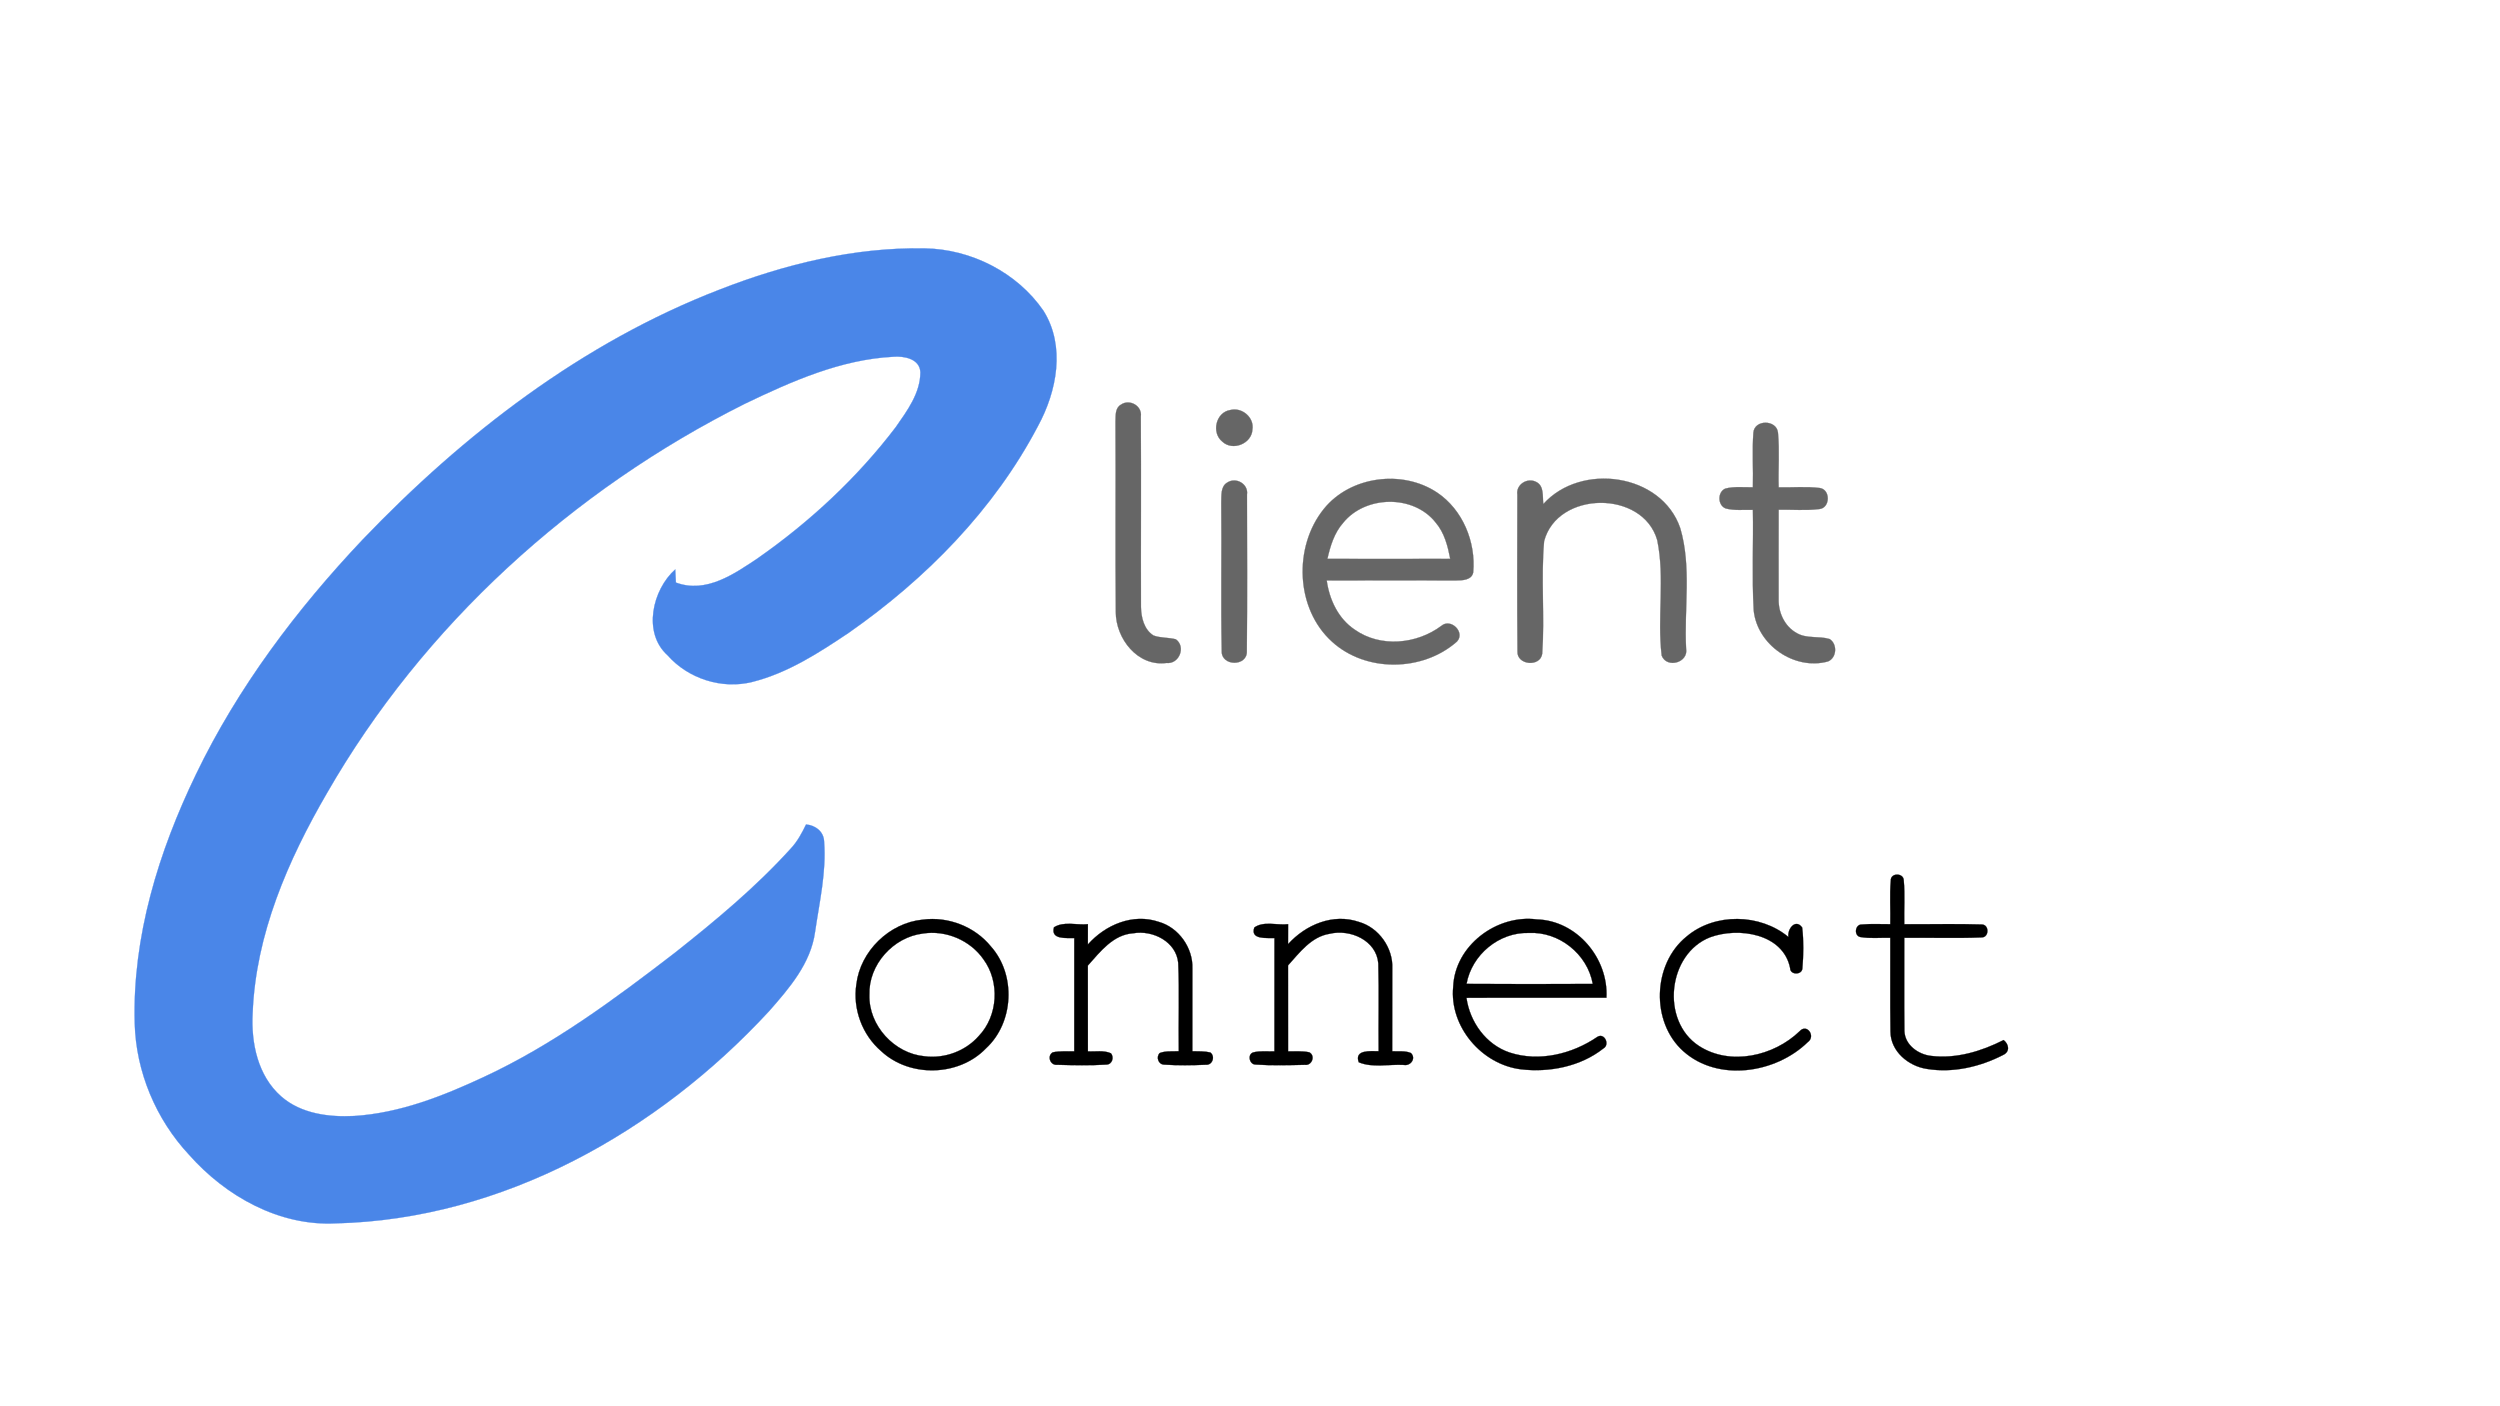 <?xml version="1.0" encoding="UTF-8" ?>
<!DOCTYPE svg PUBLIC "-//W3C//DTD SVG 1.1//EN" "http://www.w3.org/Graphics/SVG/1.1/DTD/svg11.dtd">
<svg width="960pt" height="540pt" viewBox="0 0 960 540" version="1.1" xmlns="http://www.w3.org/2000/svg">
<g id="#ffffffff">
</g>
<g id="#4a86e8ff">
<path fill="#4a86e8" stroke="#4a86e8" stroke-width="0.094" opacity="1.00" d=" M 276.29 111.22 C 301.33 101.45 328.03 94.91 355.05 95.38 C 372.85 95.64 390.57 104.61 400.69 119.33 C 409.22 132.93 405.86 150.25 398.58 163.61 C 381.71 195.74 355.55 222.28 325.97 242.95 C 314.45 250.69 302.47 258.45 288.85 261.87 C 277.16 264.77 264.28 260.64 256.34 251.63 C 246.69 242.99 250.53 226.43 259.30 218.65 C 259.35 220.33 259.44 222.02 259.54 223.70 C 271.13 228.05 282.02 220.38 291.21 214.21 C 311.15 200.23 329.23 183.41 343.99 164.00 C 348.36 157.72 353.41 150.95 353.43 142.97 C 353.23 137.76 347.15 136.64 343.02 136.99 C 322.84 138.02 303.99 146.42 286.03 155.04 C 219.77 188.18 162.52 240.15 125.54 304.57 C 110.57 330.35 98.19 358.79 97.02 388.98 C 96.36 400.46 98.99 413.14 107.98 421.03 C 115.59 427.70 126.30 429.05 136.05 428.54 C 153.47 427.44 169.97 420.94 185.63 413.64 C 212.21 401.32 235.89 383.78 259.00 365.99 C 274.75 353.54 290.27 340.65 303.76 325.73 C 306.24 323.06 307.95 319.84 309.53 316.59 C 313.16 316.93 316.33 319.30 316.46 323.18 C 317.37 334.83 314.65 346.40 312.98 357.89 C 311.33 369.95 303.05 379.51 295.30 388.31 C 252.61 434.57 192.93 468.23 129.01 469.77 C 107.21 470.89 86.73 459.39 72.60 443.43 C 59.89 429.81 52.23 411.61 51.73 392.96 C 50.82 359.65 60.92 327.03 75.28 297.30 C 91.35 263.95 113.87 234.05 139.23 207.23 C 177.98 166.73 223.65 131.54 276.29 111.22 Z" />
</g>
<g id="#666666ff">
<path fill="#666666" stroke="#666666" stroke-width="0.094" opacity="1.00" d=" M 430.42 155.40 C 433.71 153.08 438.67 155.81 438.07 159.93 C 438.23 184.31 438.05 208.69 438.13 233.07 C 438.20 237.11 439.31 241.77 442.96 244.04 C 445.70 245.04 448.71 244.74 451.52 245.49 C 455.50 248.35 452.81 255.10 447.95 254.58 C 436.87 256.07 428.45 245.25 428.46 234.95 C 428.23 210.62 428.49 186.28 428.34 161.95 C 428.45 159.69 428.11 156.72 430.42 155.40 Z" />
<path fill="#666666" stroke="#666666" stroke-width="0.094" opacity="1.00" d=" M 472.42 157.45 C 476.86 156.27 481.70 160.29 480.93 164.94 C 480.69 170.38 473.32 173.33 469.38 169.59 C 465.09 166.17 466.87 158.30 472.42 157.45 Z" />
<path fill="#666666" stroke="#666666" stroke-width="0.094" opacity="1.00" d=" M 673.30 166.11 C 673.75 161.02 682.20 161.11 682.74 166.11 C 683.40 173.09 682.80 180.12 683.01 187.13 C 688.29 187.26 693.62 186.73 698.87 187.40 C 702.95 188.05 702.82 195.01 698.69 195.47 C 693.49 196.14 688.23 195.62 683.01 195.75 C 683.01 207.19 682.96 218.63 683.00 230.08 C 682.86 235.23 685.32 240.57 689.95 243.10 C 693.79 245.36 698.47 244.13 702.58 245.39 C 705.61 247.30 705.36 252.58 701.96 253.99 C 689.06 257.55 674.67 247.62 673.41 234.25 C 672.71 221.45 673.34 208.60 673.11 195.78 C 669.64 195.69 666.07 196.14 662.68 195.25 C 659.53 194.07 659.45 188.92 662.53 187.61 C 665.97 186.72 669.59 187.18 673.11 187.11 C 673.29 180.11 672.79 173.09 673.30 166.11 Z" />
<path fill="#666666" stroke="#666666" stroke-width="0.094" opacity="1.00" d=" M 508.36 195.42 C 518.52 182.80 538.51 180.24 551.85 189.14 C 561.70 195.73 566.77 208.16 565.72 219.77 C 565.15 222.83 561.49 222.88 559.06 222.90 C 542.53 222.88 525.99 222.84 509.46 222.91 C 510.49 230.27 513.88 237.55 520.21 241.78 C 530.08 248.76 544.00 247.41 553.47 240.34 C 557.09 237.21 562.80 242.84 559.46 246.37 C 546.40 257.93 524.56 258.31 511.53 246.44 C 497.44 233.76 496.65 209.91 508.36 195.42 M 515.76 200.78 C 512.35 204.64 510.84 209.68 509.72 214.60 C 525.44 214.64 541.17 214.66 556.89 214.59 C 555.94 209.66 554.65 204.58 551.32 200.69 C 542.84 189.84 524.30 190.18 515.76 200.78 Z" />
<path fill="#666666" stroke="#666666" stroke-width="0.094" opacity="1.00" d=" M 592.64 193.56 C 607.01 177.49 638.02 181.71 645.22 202.82 C 649.61 217.77 646.66 233.69 647.46 249.05 C 648.44 254.48 640.05 256.79 638.09 251.76 C 636.32 237.09 639.39 221.96 636.38 207.42 C 630.87 188.08 598.01 188.41 592.94 207.82 C 591.68 222.13 593.20 236.62 592.22 250.97 C 591.55 256.28 582.37 255.46 582.71 250.07 C 582.53 230.03 582.64 209.98 582.66 189.94 C 582.08 186.07 586.46 183.32 589.82 185.02 C 593.05 186.54 592.26 190.65 592.64 193.56 Z" />
<path fill="#666666" stroke="#666666" stroke-width="0.094" opacity="1.00" d=" M 471.35 185.25 C 474.68 183.11 479.46 185.87 478.84 189.91 C 478.86 209.95 478.99 230.00 478.78 250.04 C 479.06 256.01 468.98 255.94 469.14 250.05 C 468.77 231.04 469.16 212.00 468.96 192.98 C 469.09 190.33 468.61 186.78 471.35 185.25 Z" />
</g>
<g id="#000000ff">
<path fill="#000000" stroke="#000000" stroke-width="0.094" opacity="1.00" d=" M 726.06 338.09 C 725.98 335.06 731.04 335.14 731.04 338.09 C 731.56 343.66 731.11 349.28 731.25 354.88 C 741.14 354.98 751.05 354.67 760.93 355.00 C 763.94 354.95 763.91 360.01 760.93 359.97 C 751.05 360.36 741.14 360.01 731.25 360.12 C 731.30 372.05 731.16 383.98 731.30 395.91 C 731.46 401.25 736.62 404.93 741.57 405.47 C 751.21 406.64 760.87 403.70 769.40 399.37 C 771.47 401.03 771.91 403.88 769.16 405.13 C 760.28 409.70 749.87 412.09 739.92 410.46 C 732.81 409.40 725.94 403.69 725.94 396.08 C 725.76 384.09 725.94 372.10 725.87 360.12 C 722.00 360.02 718.08 360.48 714.27 359.80 C 711.77 359.16 712.37 354.82 715.04 355.00 C 718.64 354.69 722.26 354.91 725.87 354.89 C 726.00 349.29 725.59 343.67 726.06 338.09 Z" />
<path fill="#000000" stroke="#000000" stroke-width="0.094" opacity="1.00" d=" M 354.27 353.15 C 364.07 351.85 374.29 355.77 380.53 363.46 C 390.22 374.35 389.34 392.71 378.60 402.59 C 368.21 413.39 349.31 413.87 338.38 403.65 C 331.10 397.41 327.41 387.47 328.84 377.98 C 330.35 365.24 341.51 354.40 354.27 353.15 M 354.37 358.48 C 343.01 359.85 333.45 370.47 333.85 382.02 C 333.49 393.77 343.42 404.57 355.05 405.61 C 362.71 406.59 370.72 403.65 375.83 397.84 C 383.27 390.09 384.00 377.01 377.66 368.39 C 372.54 361.04 363.22 357.09 354.37 358.48 Z" />
<path fill="#000000" stroke="#000000" stroke-width="0.094" opacity="1.00" d=" M 417.74 362.68 C 424.45 355.12 435.02 350.60 445.00 354.00 C 452.65 356.17 458.16 364.02 457.88 371.92 C 457.88 382.51 457.87 393.09 457.87 403.67 C 460.17 403.74 462.51 403.61 464.78 404.15 C 466.76 405.65 465.58 409.13 463.01 408.86 C 457.71 409.10 452.37 409.17 447.09 408.82 C 444.81 408.82 443.81 405.93 445.32 404.37 C 447.65 403.46 450.20 403.81 452.64 403.66 C 452.47 392.37 452.91 381.05 452.44 369.76 C 451.68 361.59 442.68 357.07 435.18 358.37 C 427.45 358.88 422.48 365.47 417.73 370.78 C 417.77 381.76 417.74 392.74 417.75 403.72 C 420.67 403.90 423.80 403.22 426.57 404.45 C 427.94 405.96 427.07 408.76 424.90 408.80 C 418.62 409.20 412.29 409.06 406.01 408.88 C 403.32 409.24 401.93 405.51 404.23 404.11 C 406.94 403.49 409.75 403.80 412.51 403.71 C 412.51 389.22 412.48 374.72 412.52 360.23 C 409.52 360.11 403.37 360.95 404.72 356.09 C 408.50 353.66 413.47 355.33 417.75 354.89 C 417.75 357.48 417.74 360.08 417.74 362.68 Z" />
<path fill="#000000" stroke="#000000" stroke-width="0.094" opacity="1.00" d=" M 494.61 362.56 C 501.36 355.09 511.89 350.61 521.84 354.02 C 529.48 356.19 535.01 364.05 534.64 371.96 C 534.61 382.53 534.64 393.10 534.61 403.67 C 536.98 403.85 539.54 403.38 541.79 404.36 C 543.91 406.38 541.66 409.45 539.05 408.93 C 533.34 408.61 527.11 410.14 521.76 407.91 C 519.94 402.94 526.40 403.67 529.39 403.67 C 529.27 392.43 529.56 381.18 529.27 369.95 C 528.56 361.09 518.48 356.66 510.58 358.57 C 503.55 359.67 499.07 365.77 494.61 370.71 C 494.64 381.71 494.62 392.71 494.62 403.72 C 497.33 403.79 500.10 403.50 502.78 404.09 C 505.25 405.41 503.76 409.30 501.06 408.89 C 494.75 409.04 488.40 409.21 482.11 408.79 C 479.73 408.77 478.92 404.83 481.25 404.12 C 483.89 403.43 486.67 403.82 489.38 403.72 C 489.38 389.22 489.36 374.73 489.39 360.23 C 486.52 360.09 479.98 360.97 481.66 356.16 C 485.22 353.59 490.40 355.37 494.63 354.89 C 494.62 357.44 494.62 360.00 494.61 362.56 Z" />
<path fill="#000000" stroke="#000000" stroke-width="0.094" opacity="1.00" d=" M 558.03 378.91 C 558.67 363.09 574.75 351.08 590.10 353.05 C 605.51 353.45 617.70 367.99 616.87 383.12 C 598.95 383.17 581.03 383.06 563.12 383.17 C 564.44 392.47 570.63 401.13 579.70 404.17 C 591.03 407.88 603.75 404.75 613.40 398.15 C 616.13 396.45 618.35 401.20 615.65 402.65 C 606.91 409.56 594.93 411.90 584.01 410.61 C 568.95 408.74 556.54 394.21 558.03 378.91 M 563.15 377.81 C 579.31 377.92 595.47 377.90 611.62 377.82 C 609.59 366.36 598.64 357.62 587.01 358.25 C 575.62 357.93 565.16 366.62 563.15 377.81 Z" />
<path fill="#000000" stroke="#000000" stroke-width="0.094" opacity="1.00" d=" M 647.63 359.64 C 658.46 350.43 675.92 350.79 686.76 359.81 C 686.25 356.71 689.53 352.60 692.04 356.18 C 692.64 361.37 692.55 366.70 692.11 371.91 C 691.90 374.48 687.38 374.44 687.41 371.75 C 684.73 358.46 667.58 355.92 656.71 359.90 C 640.35 366.26 637.62 392.02 652.39 401.63 C 664.40 409.43 681.16 405.56 691.06 395.99 C 693.87 392.87 697.35 397.95 694.19 400.17 C 681.97 412.13 659.75 415.64 646.37 403.65 C 633.84 392.45 634.60 370.15 647.63 359.64 Z" />
</g>
</svg>

